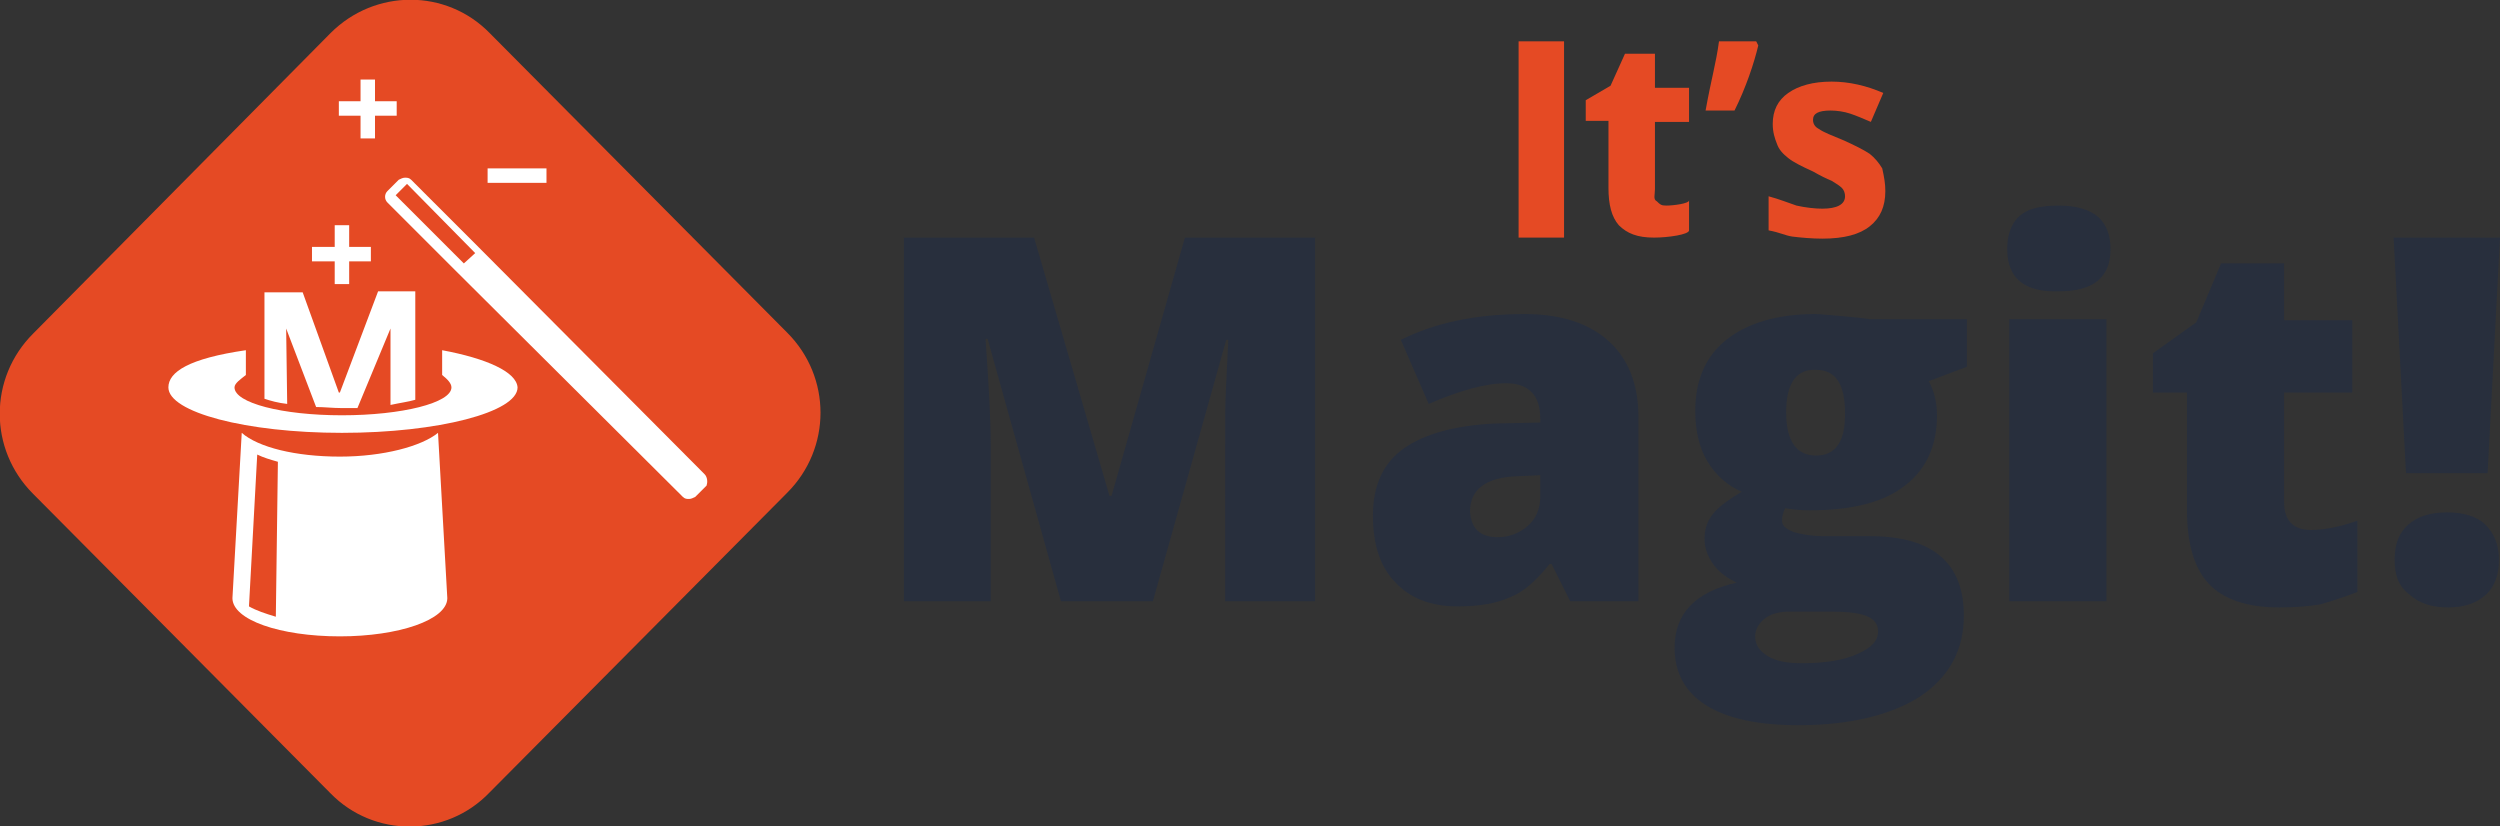 <?xml version="1.0" encoding="utf-8"?>
<!-- Generator: Adobe Illustrator 20.1.0, SVG Export Plug-In . SVG Version: 6.00 Build 0)  -->
<svg version="1.1" id="Layer_1" xmlns="http://www.w3.org/2000/svg" xmlns:xlink="http://www.w3.org/1999/xlink" x="0px" y="0px"
	 viewBox="0 0 242 80" style="enable-background:new 0 0 242 80;" xml:space="preserve">
<rect x="0" y="0" width="242" height="80" fill="#333333" stroke="none"/>
<style type="text/css">
	.st0{fill:#E54A24;}
	.st1{fill:#FFFFFF;}
	.st2{fill:#282F3D;}
</style>
<g>
	<g>
		<path class="st0" d="M32,76.8l-28.8-29c-4.3-4.3-4.3-11.2,0-15.5L32,3.2c4.3-4.3,11.2-4.3,15.4,0l28.8,29c4.3,4.3,4.3,11.2,0,15.5
			l-28.8,29C43.2,81.1,36.2,81.1,32,76.8z"/>
		<path class="st1" d="M42.4,41.9c-1.6,1.3-5.3,2.3-9.5,2.3c-4.3,0-7.9-0.9-9.5-2.3l-0.9,16c0,2.1,4.6,3.7,10.4,3.7
			c5.7,0,10.4-1.6,10.4-3.7L42.4,41.9z M26.7,59.7c-1-0.3-1.9-0.6-2.6-1L24.9,44c0.6,0.3,1.3,0.5,2,0.7L26.7,59.7z"/>
		<path class="st1" d="M40.2,38.7V28.2h-3.6L32.9,38h-0.1l-3.5-9.7h-3.7v10.3c0.6,0.2,1.3,0.4,2.2,0.5l-0.1-7.3l2.9,7.6
			c0.8,0,1.6,0.1,2.4,0.1c0.5,0,1.1,0,1.6,0l3.2-7.7l0,7.4C38.7,39,39.5,38.9,40.2,38.7z"/>
		<path class="st1" d="M42.8,33.9v2.4c0.5,0.4,0.9,0.8,0.9,1.2c0,1.5-4.8,2.7-10.6,2.7c-5.8,0-10.4-1.2-10.4-2.7
			c0-0.4,0.6-0.8,1.1-1.2v-2.4c-5.5,0.8-7.5,2.1-7.5,3.6c0,2.4,7.5,4.4,16.8,4.4s17-2,17-4.4C50,36,47.1,34.7,42.8,33.9z"/>
		<g>
			<path class="st1" d="M68.2,45.9L68.2,45.9L68.2,45.9L46.4,24l0,0l-6.6-6.6c-0.2-0.2-0.4-0.2-0.6-0.2s-0.4,0.1-0.6,0.2l-1.1,1.1
				c-0.3,0.3-0.3,0.8,0,1.1l6.6,6.6L66,48l0.1,0.1c0.2,0.2,0.4,0.2,0.6,0.2c0.2,0,0.4-0.1,0.6-0.2l1.1-1.1
				C68.5,46.7,68.5,46.2,68.2,45.9z M38.3,18.9l1.1-1.1l6.6,6.7l-1.1,1L38.3,18.9z"/>
		</g>
		<polygon class="st1" points="35.9,23.9 33.8,23.9 33.8,21.8 32.4,21.8 32.4,23.9 30.2,23.9 30.2,25.3 32.4,25.3 32.4,27.5 
			33.8,27.5 33.8,25.3 35.9,25.3 		"/>
		<polygon class="st1" points="38.4,9.8 36.3,9.8 36.3,7.7 34.9,7.7 34.9,9.8 32.8,9.8 32.8,11.2 34.9,11.2 34.9,13.4 36.3,13.4 
			36.3,11.2 38.4,11.2 		"/>
		<g>
			<g>
				<rect x="47.2" y="16.3" class="st1" width="5.7" height="1.4"/>
			</g>
		</g>
	</g>
	<g>
		<g>
			<path class="st0" d="M147,23L147,4l4.4,0V23H147z"/>
			<path class="st0" d="M161.3,19.9c0.7,0,2.2-0.2,2.2-0.5v2.9c0,0.4-2,0.7-3.4,0.7c-1.6,0-2.6-0.4-3.4-1.2c-0.7-0.8-1-2-1-3.6v-6.5
				l-2.2,0V9.7l2.4-1.4l1.4-3.1l2.9,0v3.3l3.3,0v3.3l-3.3,0v6.5c0,0.6-0.2,1,0.2,1.2C160.7,19.8,160.8,19.9,161.3,19.9z"/>
			<path class="st0" d="M170,4l0.2,0.4c-0.4,1.7-1.2,4.1-2.3,6.3h-2.8c0.6-3.3,1-4.5,1.3-6.7L170,4z"/>
			<path class="st0" d="M182.5,18.5c0,1.5-0.5,2.6-1.5,3.4c-1,0.8-2.5,1.2-4.6,1.2c-1,0-2.1-0.1-2.9-0.2c-0.7-0.1-1.2-0.4-2.3-0.6
				V19c1.1,0.3,1.8,0.6,2.7,0.9c0.9,0.2,1.8,0.3,2.5,0.3c1.4,0,2.2-0.4,2.2-1.2c0-0.3-0.1-0.6-0.3-0.8c-0.2-0.2-0.5-0.4-1-0.7
				c-0.5-0.2-1.1-0.5-1.8-0.9c-1.1-0.5-1.9-0.9-2.4-1.3c-0.5-0.4-0.9-0.8-1.1-1.4c-0.2-0.5-0.4-1.1-0.4-1.9c0-1.3,0.5-2.3,1.5-3
				c1-0.7,2.4-1.1,4.2-1.1c1.7,0,3.4,0.4,5,1.1l-1.2,2.8c-0.7-0.3-1.4-0.6-2-0.8c-0.6-0.2-1.3-0.3-1.9-0.3c-1.2,0-1.7,0.3-1.7,0.9
				c0,0.4,0.2,0.7,0.6,0.9c0.4,0.3,1.2,0.6,2.4,1.1c1.1,0.5,1.9,0.9,2.5,1.3c0.5,0.4,0.9,0.9,1.2,1.4
				C182.4,17.2,182.5,17.8,182.5,18.5z"/>
		</g>
		<g>
			<path class="st2" d="M102.7,58.2l-7.1-25.4h-0.2c0.3,4.3,0.5,7.7,0.5,10.1v15.3h-8.4l0-35.2l12.6,0l7.3,25h0.2l7.1-25l12.6,0
				l0,35.2l-8.7,0V42.8c0-0.8,0-1.7,0-2.7s0.1-3.4,0.3-7.2h-0.2l-7.1,25.3L102.7,58.2z"/>
			<path class="st2" d="M152,58.2l-1.8-3.6H150c-1.3,1.6-2.5,2.7-3.8,3.2c-1.3,0.6-3,0.9-5.1,0.9c-2.6,0-4.6-0.8-6-2.3
				c-1.5-1.5-2.2-3.7-2.2-6.5c0-2.9,1-5.1,3-6.5c2-1.4,4.9-2.2,8.7-2.4l4.5-0.1v-0.4c0-2.2-1.1-3.4-3.3-3.4c-2,0-4.5,0.7-7.5,2
				l-2.7-6.2c3.2-1.6,7.1-2.5,12-2.5c3.5,0,6.2,0.9,8.1,2.6c1.9,1.7,2.9,4.2,2.9,7.3v17.9H152z M145,52c1.1,0,2.1-0.4,2.9-1.1
				c0.8-0.7,1.2-1.7,1.2-2.8V46l-2.2,0.1c-3.1,0.1-4.6,1.3-4.6,3.4C142.4,51.2,143.3,52,145,52z"/>
			<path class="st2" d="M190.4,30.9v4.6l-3.7,1.4c0.5,0.9,0.8,2,0.8,3.3c0,2.9-1,5.2-3.1,6.8c-2,1.6-5.1,2.4-9.2,2.4
				c-1,0-1.8-0.1-2.4-0.2c-0.2,0.4-0.3,0.8-0.3,1.2c0,0.5,0.4,0.8,1.1,1.1c0.7,0.2,1.7,0.4,2.9,0.4h4.5c6.1,0,9.1,2.6,9.1,7.7
				c0,3.3-1.4,5.9-4.2,7.8c-2.8,1.8-6.8,2.8-11.8,2.8c-3.8,0-6.8-0.6-8.9-1.9c-2.1-1.3-3.1-3.2-3.1-5.6c0-3.3,2-5.4,6-6.3
				c-0.8-0.4-1.6-0.9-2.2-1.7S165,53,165,52.2c0-0.9,0.2-1.6,0.7-2.3c0.5-0.7,1.4-1.4,2.9-2.3c-1.4-0.6-2.5-1.6-3.3-2.9
				c-0.8-1.3-1.2-3-1.2-4.9c0-3,1-5.3,3-6.9c2-1.6,4.9-2.5,8.6-2.5c0.5,0,1.3,0.1,2.6,0.2c1.2,0.1,2.1,0.2,2.7,0.3L190.4,30.9z
				 M169.9,61.6c0,0.8,0.4,1.4,1.2,1.9c0.8,0.5,1.9,0.7,3.3,0.7c2.3,0,4.1-0.3,5.4-0.9c1.4-0.6,2-1.3,2-2.2c0-0.7-0.4-1.2-1.2-1.5
				c-0.8-0.3-2-0.4-3.6-0.4h-3.7c-1,0-1.9,0.2-2.5,0.7C170.3,60.3,169.9,60.9,169.9,61.6z M172.9,39.9c0,2.8,1,4.2,2.9,4.2
				c0.9,0,1.6-0.3,2.1-1c0.5-0.7,0.7-1.7,0.7-3.1c0-2.8-0.9-4.2-2.8-4.2C173.9,35.7,172.9,37.1,172.9,39.9z"/>
			<path class="st2" d="M194.3,24.1c0-1.4,0.4-2.5,1.2-3.2c0.8-0.7,2-1,3.8-1c1.7,0,3,0.4,3.8,1.1c0.8,0.7,1.2,1.8,1.2,3.1
				c0,2.8-1.7,4.1-5,4.1C195.9,28.3,194.3,26.9,194.3,24.1z M203.9,58.2l-9.4,0l0-27.3l9.4,0L203.9,58.2z"/>
			<path class="st2" d="M223.7,51.3c1.3,0,2.8-0.3,4.5-0.9v6.9c-1.3,0.5-2.5,0.9-3.6,1.2c-1.1,0.2-2.5,0.3-4,0.3
				c-3.1,0-5.4-0.8-6.8-2.3c-1.4-1.5-2.1-3.9-2.1-7.1V38h-3.3v-3.8l4.2-3l2.4-5.7l6.1,0v5.5l6.6,0V38l-6.6,0v10.6
				C221.1,50.4,222,51.3,223.7,51.3z"/>
			<path class="st2" d="M240.8,45.8l-7.9,0L231.7,23l10.3,0L240.8,45.8z M231.8,54.2c0-1.5,0.4-2.6,1.3-3.4c0.9-0.8,2.1-1.2,3.8-1.2
				c1.6,0,2.9,0.4,3.7,1.2c0.8,0.8,1.3,1.9,1.3,3.4c0,1.4-0.4,2.6-1.3,3.4c-0.9,0.8-2.1,1.2-3.6,1.2c-1.6,0-2.8-0.4-3.7-1.2
				C232.2,56.8,231.8,55.7,231.8,54.2z"/>
		</g>
	</g>
</g>
</svg>
